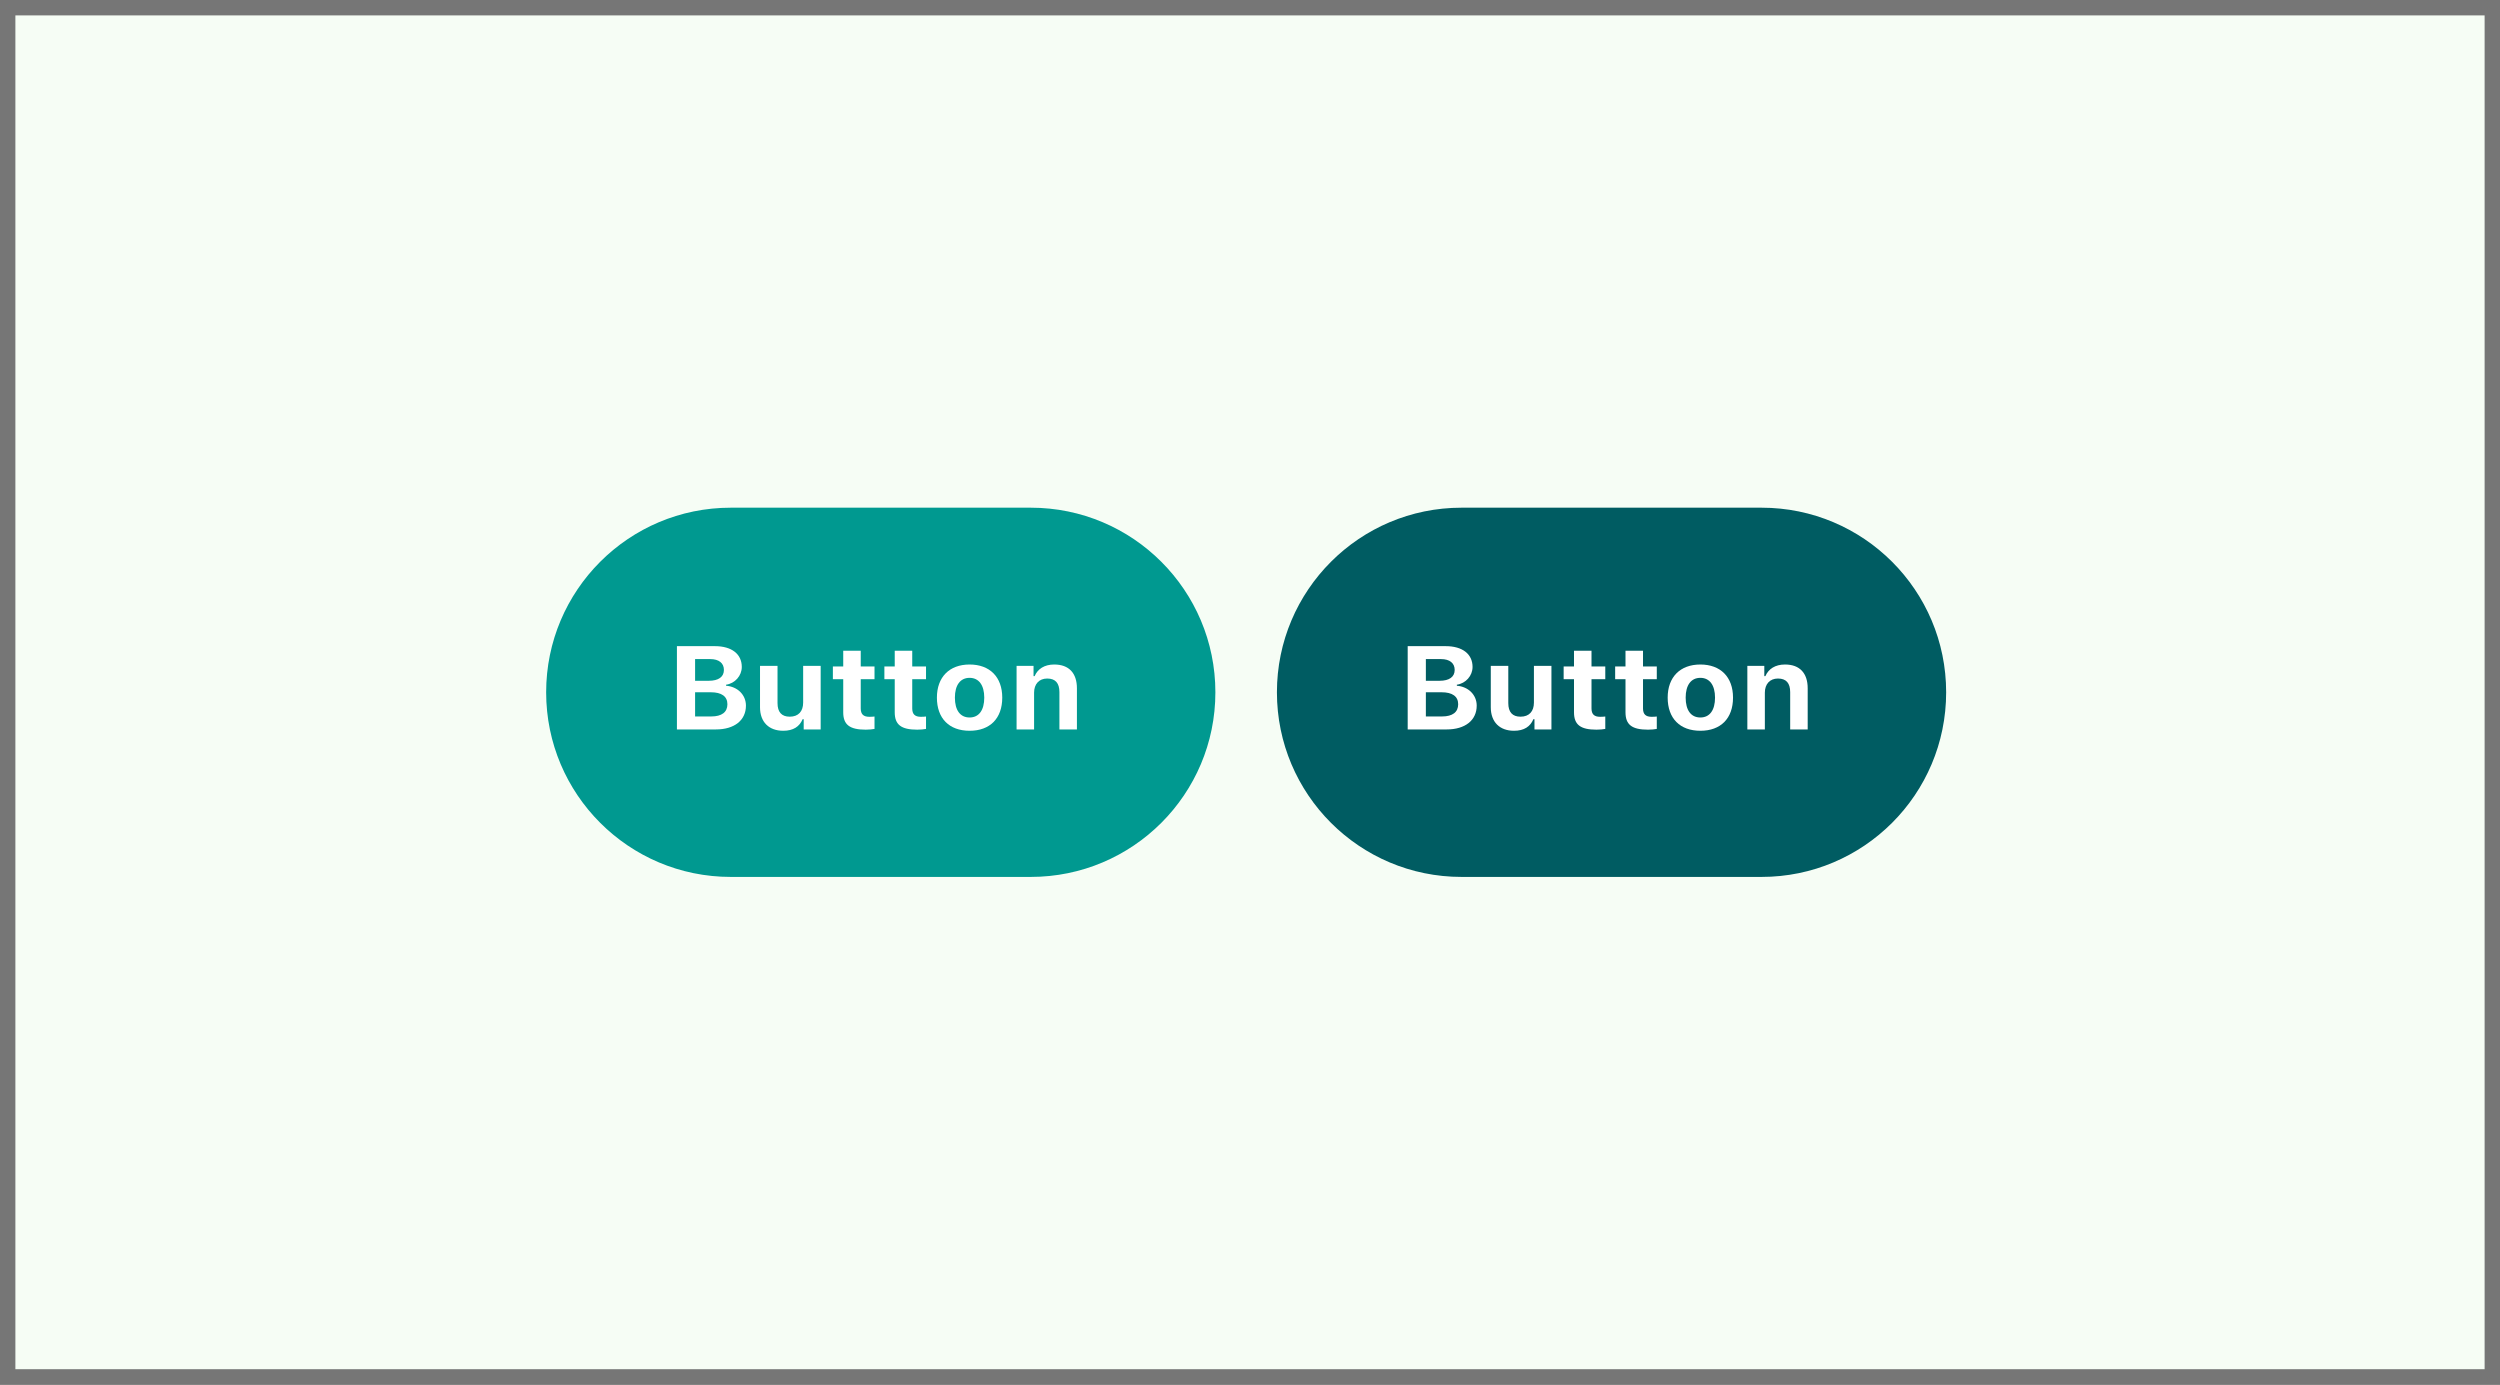 <svg width="325" height="180" viewBox="0 0 325 180" fill="none" xmlns="http://www.w3.org/2000/svg">
<rect x="0" y="0" width="325" height="180" fill="#333333" stroke="none"/>
<g clip-path="url(#clip0_102_2537)">
<rect width="325" height="180" fill="#F6FDF5"/>
<path d="M0 0V-1H-1V0H0ZM325 0H326V-1H325V0ZM325 180V181H326V180H325ZM0 180H-1V181H0V180ZM0 1H325V-1H0V1ZM324 0V180H326V0H324ZM325 179H0V181H325V179ZM1 180V0H-1V180H1Z" fill="#767676"/>
<path d="M166 90C166 76.745 176.745 66 190 66H229C242.255 66 253 76.745 253 90C253 103.255 242.255 114 229 114H190C176.745 114 166 103.255 166 90Z" fill="#005C62"/>
<path d="M188.069 94.827C190.478 94.827 191.972 93.634 191.972 91.728C191.972 90.333 190.884 89.26 189.39 89.147V89.012C190.548 88.847 191.432 87.849 191.432 86.701C191.432 85.028 190.126 84 187.936 84H183V94.827H188.069ZM185.362 85.681H187.333C188.46 85.681 189.109 86.206 189.109 87.091C189.109 87.992 188.413 88.502 187.138 88.502H185.362V85.681ZM185.362 93.139V89.995H187.412C188.804 89.995 189.563 90.535 189.563 91.548C189.563 92.584 188.827 93.139 187.466 93.139H185.362Z" fill="white"/>
<path d="M201.687 86.566H199.41V91.338C199.41 92.471 198.8 93.169 197.666 93.169C196.618 93.169 196.078 92.576 196.078 91.406V86.566H193.802V91.946C193.802 93.867 194.96 95 196.821 95C198.128 95 198.933 94.46 199.34 93.499H199.481V94.827H201.687V86.566Z" fill="white"/>
<path d="M204.62 84.593V86.641H203.274V88.299H204.62V92.599C204.62 94.205 205.449 94.857 207.545 94.857C207.983 94.857 208.406 94.812 208.687 94.76V93.147C208.468 93.169 208.312 93.184 208.014 93.184C207.24 93.184 206.896 92.839 206.896 92.096V88.299H208.687V86.641H206.896V84.593H204.62Z" fill="white"/>
<path d="M211.315 84.593V86.641H209.97V88.299H211.315V92.599C211.315 94.205 212.144 94.857 214.241 94.857C214.679 94.857 215.101 94.812 215.383 94.76V93.147C215.164 93.169 215.007 93.184 214.71 93.184C213.936 93.184 213.591 92.839 213.591 92.096V88.299H215.383V86.641H213.591V84.593H211.315Z" fill="white"/>
<path d="M221.046 95C223.697 95 225.293 93.394 225.293 90.693C225.293 88.014 223.674 86.386 221.046 86.386C218.418 86.386 216.798 88.022 216.798 90.693C216.798 93.387 218.394 95 221.046 95ZM221.046 93.274C219.826 93.274 219.137 92.329 219.137 90.693C219.137 89.072 219.833 88.119 221.046 88.119C222.25 88.119 222.954 89.072 222.954 90.693C222.954 92.329 222.258 93.274 221.046 93.274Z" fill="white"/>
<path d="M227.155 94.827H229.431V90.048C229.431 88.93 230.08 88.209 231.136 88.209C232.215 88.209 232.724 88.817 232.724 89.98V94.827H235V89.485C235 87.512 233.968 86.386 232.051 86.386C230.776 86.386 229.9 86.964 229.501 87.894H229.36V86.566H227.155V94.827Z" fill="white"/>
<path d="M71 90C71 76.745 81.745 66 95 66H134C147.255 66 158 76.745 158 90C158 103.255 147.255 114 134 114H95C81.745 114 71 103.255 71 90Z" fill="#009990"/>
<path d="M93.069 94.827C95.478 94.827 96.972 93.634 96.972 91.728C96.972 90.333 95.885 89.26 94.391 89.147V89.012C95.548 88.847 96.432 87.849 96.432 86.701C96.432 85.028 95.126 84 92.936 84H88V94.827H93.069ZM90.362 85.681H92.333C93.46 85.681 94.109 86.206 94.109 87.091C94.109 87.992 93.413 88.502 92.138 88.502H90.362V85.681ZM90.362 93.139V89.995H92.412C93.804 89.995 94.563 90.535 94.563 91.548C94.563 92.584 93.827 93.139 92.466 93.139H90.362Z" fill="white"/>
<path d="M106.687 86.566H104.41V91.338C104.41 92.471 103.8 93.169 102.666 93.169C101.618 93.169 101.078 92.576 101.078 91.406V86.566H98.802V91.946C98.802 93.867 99.96 95 101.821 95C103.128 95 103.933 94.46 104.34 93.499H104.481V94.827H106.687V86.566Z" fill="white"/>
<path d="M109.62 84.593V86.641H108.274V88.299H109.62V92.599C109.62 94.205 110.449 94.857 112.545 94.857C112.983 94.857 113.406 94.812 113.687 94.76V93.147C113.468 93.169 113.312 93.184 113.014 93.184C112.24 93.184 111.896 92.839 111.896 92.096V88.299H113.687V86.641H111.896V84.593H109.62Z" fill="white"/>
<path d="M116.315 84.593V86.641H114.97V88.299H116.315V92.599C116.315 94.205 117.144 94.857 119.241 94.857C119.679 94.857 120.101 94.812 120.383 94.76V93.147C120.164 93.169 120.007 93.184 119.71 93.184C118.936 93.184 118.591 92.839 118.591 92.096V88.299H120.383V86.641H118.591V84.593H116.315Z" fill="white"/>
<path d="M126.046 95C128.697 95 130.293 93.394 130.293 90.693C130.293 88.014 128.674 86.386 126.046 86.386C123.418 86.386 121.798 88.022 121.798 90.693C121.798 93.387 123.394 95 126.046 95ZM126.046 93.274C124.826 93.274 124.137 92.329 124.137 90.693C124.137 89.072 124.833 88.119 126.046 88.119C127.25 88.119 127.954 89.072 127.954 90.693C127.954 92.329 127.258 93.274 126.046 93.274Z" fill="white"/>
<path d="M132.155 94.827H134.431V90.048C134.431 88.93 135.08 88.209 136.136 88.209C137.215 88.209 137.724 88.817 137.724 89.98V94.827H140V89.485C140 87.512 138.968 86.386 137.051 86.386C135.776 86.386 134.9 86.964 134.501 87.894H134.36V86.566H132.155V94.827Z" fill="white"/>
</g>
<path d="M0 0V-2H-2V0H0ZM325 0H327V-2H325V0ZM325 180V182H327V180H325ZM0 180H-2V182H0V180ZM0 2H325V-2H0V2ZM323 0V180H327V0H323ZM325 178H0V182H325V178ZM2 180V0H-2V180H2Z" fill="#767676"/>
<defs>
<clipPath id="clip0_102_2537">
<path d="M0 0H325V180H0V0Z" fill="white"/>
</clipPath>
</defs>
</svg>
